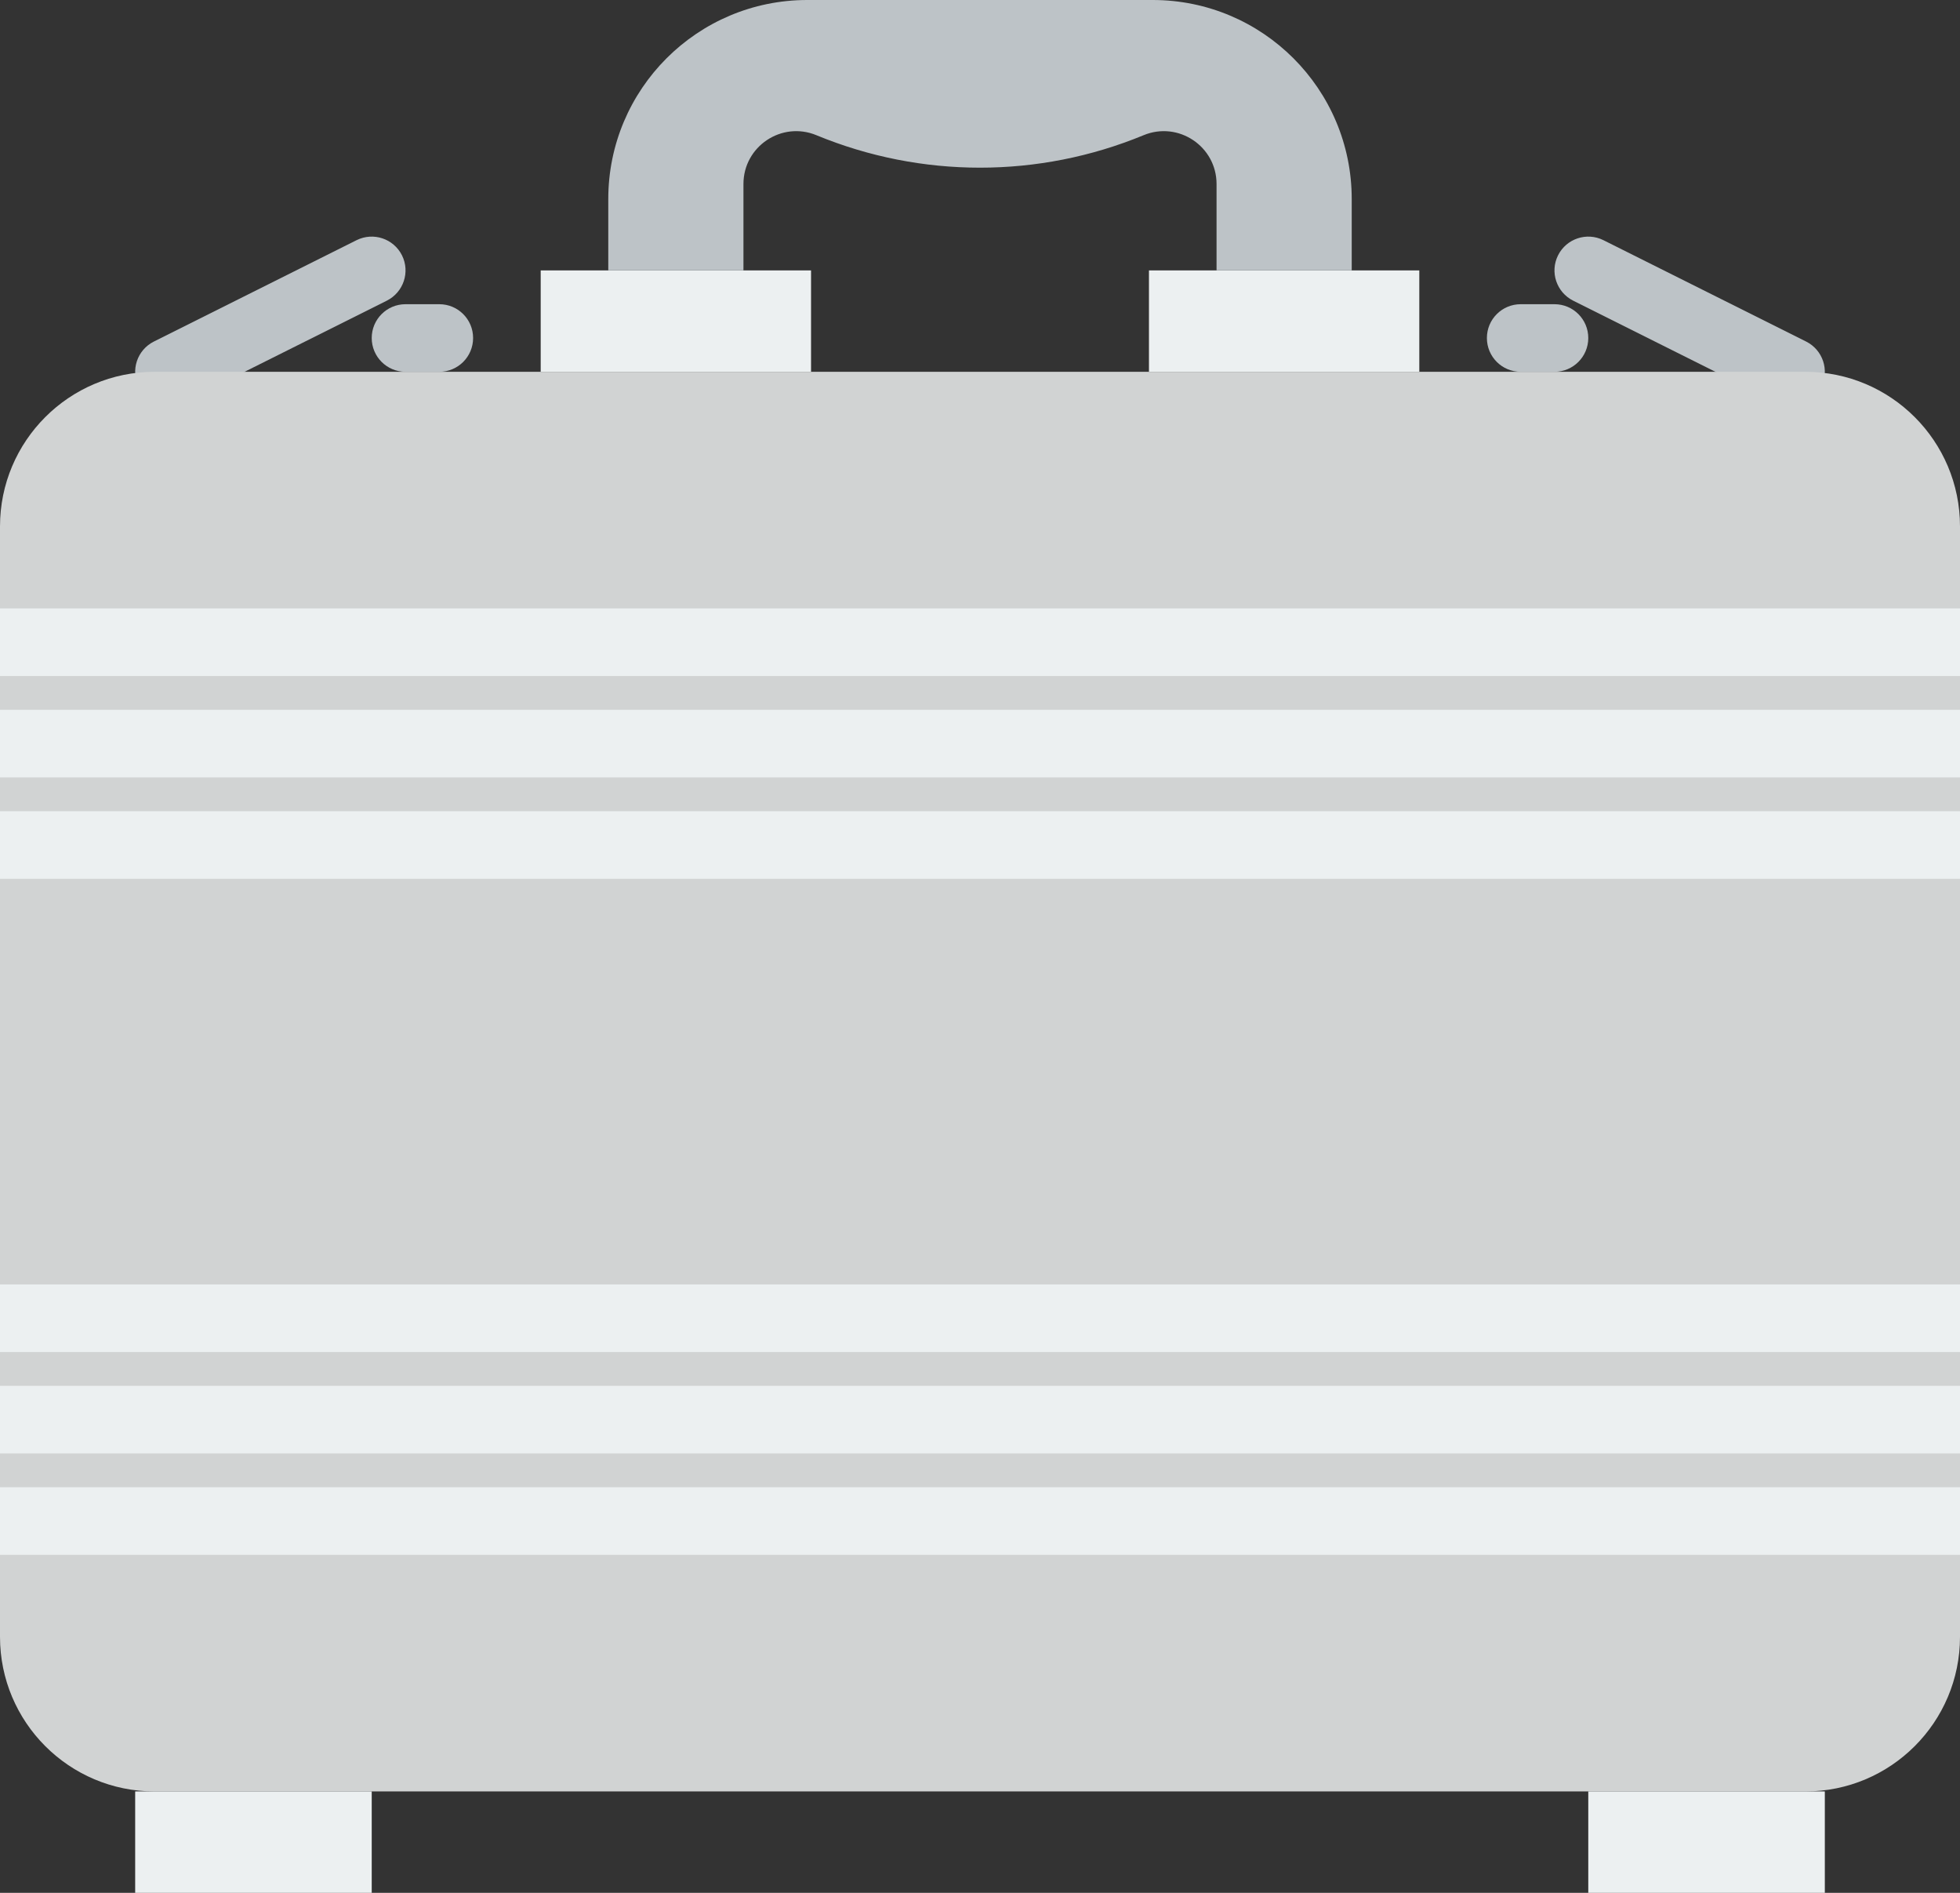 <?xml version="1.0" encoding="UTF-8" standalone="no"?>
<svg width="58px" height="56px" viewBox="0 0 58 56" version="1.1" xmlns="http://www.w3.org/2000/svg" xmlns:xlink="http://www.w3.org/1999/xlink" xmlns:sketch="http://www.bohemiancoding.com/sketch/ns">
    <rect x="0" y="0" width="58" height="56" fill="#333333" stroke="none"/>
    <!-- Generator: Sketch 3.2.2 (9983) - http://www.bohemiancoding.com/sketch -->
    <title>43 - Money Suitcase (Flat)</title>
    <desc>Created with Sketch.</desc>
    <defs></defs>
    <g id="Page-1" stroke="none" stroke-width="1" fill="none" fill-rule="evenodd" sketch:type="MSPage">
        <g id="43---Money-Suitcase-(Flat)" sketch:type="MSLayerGroup">
            <path d="M5.001,12 C4.634,12 4.281,11.798 4.106,11.447 C3.858,10.953 4.059,10.353 4.553,10.105 L10.553,7.105 C11.048,6.86 11.646,7.059 11.895,7.553 C12.142,8.047 11.941,8.647 11.447,8.895 L5.447,11.895 C5.304,11.966 5.151,12 5.001,12" id="Fill-64" fill="#BDC3C7" sketch:type="MSShapeGroup"></path>
            <path d="M52.999,12 C52.849,12 52.696,11.966 52.553,11.895 L46.553,8.895 C46.059,8.647 45.858,8.047 46.106,7.553 C46.354,7.059 46.954,6.86 47.447,7.105 L53.447,10.105 C53.941,10.353 54.142,10.953 53.894,11.447 C53.719,11.798 53.366,12 52.999,12" id="Fill-65" fill="#BDC3C7" sketch:type="MSShapeGroup"></path>
            <path d="M16,8 L24,8 L24,11 L16,11 L16,8 Z" id="Fill-1392" fill="#ECF0F1" sketch:type="MSShapeGroup"></path>
            <path d="M34,8 L42,8 L42,11 L34,11 L34,8 Z" id="Fill-1393" fill="#ECF0F1" sketch:type="MSShapeGroup"></path>
            <path d="M36,5.444 L36,8 L40,8 L40,5.889 C40,2.636 37.364,0 34.111,0 L23.889,0 C20.636,0 18,2.636 18,5.889 L18,8 L22,8 L22,5.444 C22,4.331 23.13,3.575 24.159,4 C27.259,5.281 30.741,5.281 33.841,4 C34.87,3.575 36,4.331 36,5.444" id="Fill-1394" fill="#BDC3C7" sketch:type="MSShapeGroup"></path>
            <path d="M53.426,53 L4.574,53 C2.048,53 0,50.952 0,48.426 L0,15.574 C0,13.048 2.048,11 4.574,11 L53.426,11 C55.952,11 58,13.048 58,15.574 L58,48.426 C58,50.952 55.952,53 53.426,53" id="Fill-1402" fill="#D1D3D3" sketch:type="MSShapeGroup"></path>
            <path d="M4,53 L11,53 L11,56 L4,56 L4,53 Z" id="Fill-1403" fill="#ECF0F1" sketch:type="MSShapeGroup"></path>
            <path d="M47,53 L54,53 L54,56 L47,56 L47,53 Z" id="Fill-1404" fill="#ECF0F1" sketch:type="MSShapeGroup"></path>
            <path d="M13,11 L12,11 C11.447,11 11,10.553 11,10 C11,9.447 11.447,9 12,9 L13,9 C13.553,9 14,9.447 14,10 C14,10.553 13.553,11 13,11" id="Fill-1405" fill="#BDC3C7" sketch:type="MSShapeGroup"></path>
            <path d="M46,11 L45,11 C44.447,11 44,10.553 44,10 C44,9.447 44.447,9 45,9 L46,9 C46.553,9 47,9.447 47,10 C47,10.553 46.553,11 46,11" id="Fill-1406" fill="#BDC3C7" sketch:type="MSShapeGroup"></path>
            <path d="M0,21 L58,21 L58,23 L0,23 L0,21 Z" id="Fill-2253" fill="#ECF0F1" sketch:type="MSShapeGroup"></path>
            <path d="M0,24 L58,24 L58,26 L0,26 L0,24 Z" id="Fill-2254" fill="#ECF0F1" sketch:type="MSShapeGroup"></path>
            <path d="M0,18 L58,18 L58,20 L0,20 L0,18 Z" id="Fill-2255" fill="#ECF0F1" sketch:type="MSShapeGroup"></path>
            <path d="M0,44 L58,44 L58,46 L0,46 L0,44 Z" id="Fill-2256" fill="#ECF0F1" sketch:type="MSShapeGroup"></path>
            <path d="M0,41 L58,41 L58,43 L0,43 L0,41 Z" id="Fill-2257" fill="#ECF0F1" sketch:type="MSShapeGroup"></path>
            <path d="M0,38 L58,38 L58,40 L0,40 L0,38 Z" id="Fill-2258" fill="#ECF0F1" sketch:type="MSShapeGroup"></path>
        </g>
    </g>
</svg>